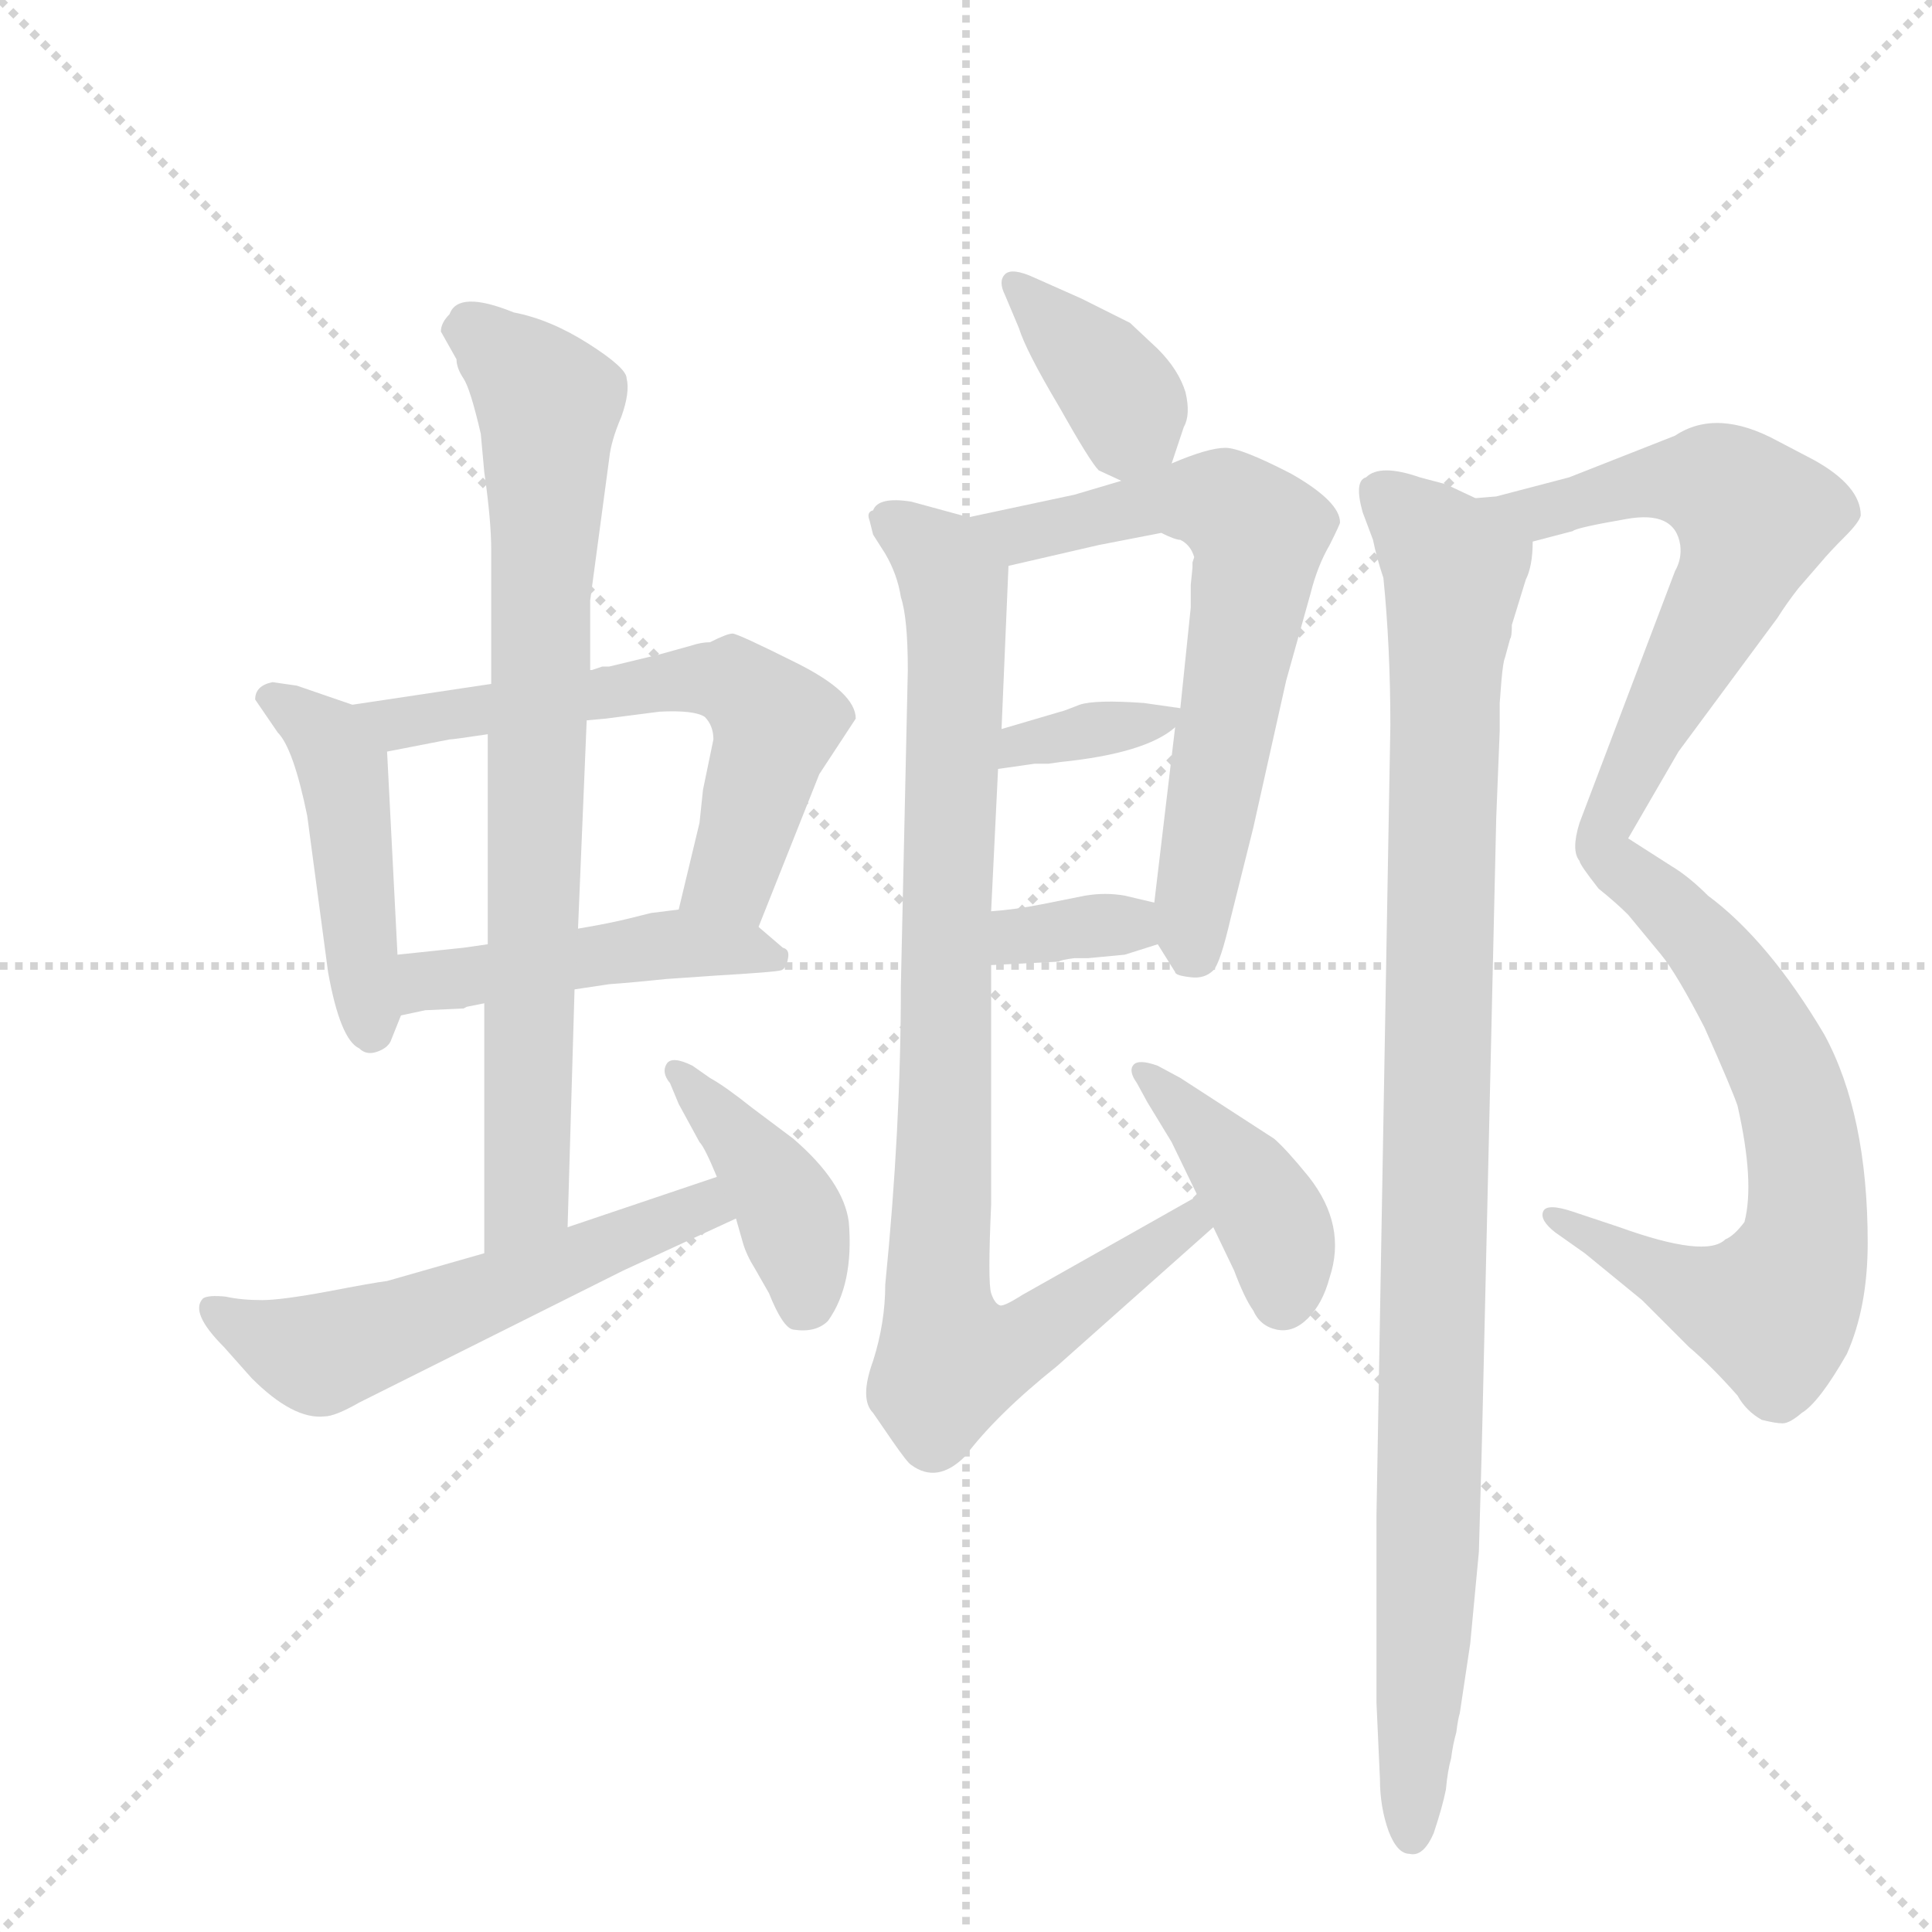 <svg version="1.1" viewBox="0 0 1024 1024" xmlns="http://www.w3.org/2000/svg">
  <g stroke="lightgray" stroke-dasharray="1,1" stroke-width="1" transform="scale(4, 4)">
    <line x1="0" y1="0" x2="256" y2="256"></line>
    <line x1="256" y1="0" x2="0" y2="256"></line>
    <line x1="128" y1="0" x2="128" y2="256"></line>
    <line x1="0" y1="128" x2="256" y2="128"></line>
  </g>
  <g transform="scale(0.92, -0.92) translate(60, -900)">
    <style type="text/css">
      
        @keyframes keyframes0 {
          from {
            stroke: blue;
            stroke-dashoffset: 466;
            stroke-width: 128;
          }
          60% {
            animation-timing-function: step-end;
            stroke: blue;
            stroke-dashoffset: 0;
            stroke-width: 128;
          }
          to {
            stroke: black;
            stroke-width: 1024;
          }
        }
        #make-me-a-hanzi-animation-0 {
          animation: keyframes0 0.629s both;
          animation-delay: 0s;
          animation-timing-function: linear;
        }
      
        @keyframes keyframes1 {
          from {
            stroke: blue;
            stroke-dashoffset: 625;
            stroke-width: 128;
          }
          67% {
            animation-timing-function: step-end;
            stroke: blue;
            stroke-dashoffset: 0;
            stroke-width: 128;
          }
          to {
            stroke: black;
            stroke-width: 1024;
          }
        }
        #make-me-a-hanzi-animation-1 {
          animation: keyframes1 0.759s both;
          animation-delay: 0.629s;
          animation-timing-function: linear;
        }
      
        @keyframes keyframes2 {
          from {
            stroke: blue;
            stroke-dashoffset: 474;
            stroke-width: 128;
          }
          61% {
            animation-timing-function: step-end;
            stroke: blue;
            stroke-dashoffset: 0;
            stroke-width: 128;
          }
          to {
            stroke: black;
            stroke-width: 1024;
          }
        }
        #make-me-a-hanzi-animation-2 {
          animation: keyframes2 0.636s both;
          animation-delay: 1.388s;
          animation-timing-function: linear;
        }
      
        @keyframes keyframes3 {
          from {
            stroke: blue;
            stroke-dashoffset: 812;
            stroke-width: 128;
          }
          73% {
            animation-timing-function: step-end;
            stroke: blue;
            stroke-dashoffset: 0;
            stroke-width: 128;
          }
          to {
            stroke: black;
            stroke-width: 1024;
          }
        }
        #make-me-a-hanzi-animation-3 {
          animation: keyframes3 0.911s both;
          animation-delay: 2.024s;
          animation-timing-function: linear;
        }
      
        @keyframes keyframes4 {
          from {
            stroke: blue;
            stroke-dashoffset: 569;
            stroke-width: 128;
          }
          65% {
            animation-timing-function: step-end;
            stroke: blue;
            stroke-dashoffset: 0;
            stroke-width: 128;
          }
          to {
            stroke: black;
            stroke-width: 1024;
          }
        }
        #make-me-a-hanzi-animation-4 {
          animation: keyframes4 0.713s both;
          animation-delay: 2.934s;
          animation-timing-function: linear;
        }
      
        @keyframes keyframes5 {
          from {
            stroke: blue;
            stroke-dashoffset: 415;
            stroke-width: 128;
          }
          57% {
            animation-timing-function: step-end;
            stroke: blue;
            stroke-dashoffset: 0;
            stroke-width: 128;
          }
          to {
            stroke: black;
            stroke-width: 1024;
          }
        }
        #make-me-a-hanzi-animation-5 {
          animation: keyframes5 0.588s both;
          animation-delay: 3.647s;
          animation-timing-function: linear;
        }
      
        @keyframes keyframes6 {
          from {
            stroke: blue;
            stroke-dashoffset: 379;
            stroke-width: 128;
          }
          55% {
            animation-timing-function: step-end;
            stroke: blue;
            stroke-dashoffset: 0;
            stroke-width: 128;
          }
          to {
            stroke: black;
            stroke-width: 1024;
          }
        }
        #make-me-a-hanzi-animation-6 {
          animation: keyframes6 0.558s both;
          animation-delay: 4.235s;
          animation-timing-function: linear;
        }
      
        @keyframes keyframes7 {
          from {
            stroke: blue;
            stroke-dashoffset: 671;
            stroke-width: 128;
          }
          69% {
            animation-timing-function: step-end;
            stroke: blue;
            stroke-dashoffset: 0;
            stroke-width: 128;
          }
          to {
            stroke: black;
            stroke-width: 1024;
          }
        }
        #make-me-a-hanzi-animation-7 {
          animation: keyframes7 0.796s both;
          animation-delay: 4.794s;
          animation-timing-function: linear;
        }
      
        @keyframes keyframes8 {
          from {
            stroke: blue;
            stroke-dashoffset: 356;
            stroke-width: 128;
          }
          54% {
            animation-timing-function: step-end;
            stroke: blue;
            stroke-dashoffset: 0;
            stroke-width: 128;
          }
          to {
            stroke: black;
            stroke-width: 1024;
          }
        }
        #make-me-a-hanzi-animation-8 {
          animation: keyframes8 0.54s both;
          animation-delay: 5.59s;
          animation-timing-function: linear;
        }
      
        @keyframes keyframes9 {
          from {
            stroke: blue;
            stroke-dashoffset: 344;
            stroke-width: 128;
          }
          53% {
            animation-timing-function: step-end;
            stroke: blue;
            stroke-dashoffset: 0;
            stroke-width: 128;
          }
          to {
            stroke: black;
            stroke-width: 1024;
          }
        }
        #make-me-a-hanzi-animation-9 {
          animation: keyframes9 0.53s both;
          animation-delay: 6.129s;
          animation-timing-function: linear;
        }
      
        @keyframes keyframes10 {
          from {
            stroke: blue;
            stroke-dashoffset: 924;
            stroke-width: 128;
          }
          75% {
            animation-timing-function: step-end;
            stroke: blue;
            stroke-dashoffset: 0;
            stroke-width: 128;
          }
          to {
            stroke: black;
            stroke-width: 1024;
          }
        }
        #make-me-a-hanzi-animation-10 {
          animation: keyframes10 1.002s both;
          animation-delay: 6.659s;
          animation-timing-function: linear;
        }
      
        @keyframes keyframes11 {
          from {
            stroke: blue;
            stroke-dashoffset: 414;
            stroke-width: 128;
          }
          57% {
            animation-timing-function: step-end;
            stroke: blue;
            stroke-dashoffset: 0;
            stroke-width: 128;
          }
          to {
            stroke: black;
            stroke-width: 1024;
          }
        }
        #make-me-a-hanzi-animation-11 {
          animation: keyframes11 0.587s both;
          animation-delay: 7.661s;
          animation-timing-function: linear;
        }
      
        @keyframes keyframes12 {
          from {
            stroke: blue;
            stroke-dashoffset: 1079;
            stroke-width: 128;
          }
          78% {
            animation-timing-function: step-end;
            stroke: blue;
            stroke-dashoffset: 0;
            stroke-width: 128;
          }
          to {
            stroke: black;
            stroke-width: 1024;
          }
        }
        #make-me-a-hanzi-animation-12 {
          animation: keyframes12 1.128s both;
          animation-delay: 8.248s;
          animation-timing-function: linear;
        }
      
        @keyframes keyframes13 {
          from {
            stroke: blue;
            stroke-dashoffset: 1045;
            stroke-width: 128;
          }
          77% {
            animation-timing-function: step-end;
            stroke: blue;
            stroke-dashoffset: 0;
            stroke-width: 128;
          }
          to {
            stroke: black;
            stroke-width: 1024;
          }
        }
        #make-me-a-hanzi-animation-13 {
          animation: keyframes13 1.1s both;
          animation-delay: 9.376s;
          animation-timing-function: linear;
        }
      
    </style>
    
      <path d="M 143 494 L 111 505 L 97 507 Q 87 505 87 497 L 100 478 Q 109 469 117 430 L 129 340 Q 136 301 147 296 Q 151 292 157 294 Q 163 296 165 300 L 171 315 L 169 350 L 163 467 C 162 487 162 487 143 494 Z" fill="lightgray"></path>
    
      <path d="M 287 516 L 281 514 L 280 514 L 223 506 L 143 494 C 113 490 134 461 163 467 L 199 474 Q 201 474 221 477 L 278 485 L 289 486 L 320 490 Q 340 491 346 487 Q 351 482 351 474 L 345 445 L 343 426 L 331 376 C 324 347 366 338 377 366 L 412 454 L 433 486 Q 433 501 399 518 Q 365 535 362 535 Q 359 535 349 530 Q 344 530 338 528 L 320 523 L 291 516 L 287 516 Z" fill="lightgray"></path>
    
      <path d="M 171 315 L 185 318 L 207 319 L 209 320 Q 214 321 219 322 L 271 330 L 291 333 Q 305 334 324 336 L 353 338 Q 387 340 390 341 Q 393 342 394 348 Q 395 353 391 354 L 377 366 C 361 380 361 380 331 376 L 315 374 L 303 371 Q 291 368 273 365 L 221 356 L 207 354 L 169 350 C 139 347 142 309 171 315 Z" fill="lightgray"></path>
    
      <path d="M 280 514 L 280 554 L 291 636 Q 292 646 298 660 Q 303 674 301 682 Q 301 688 279 702 Q 257 716 236 720 Q 204 733 199 719 Q 194 714 194 709 L 203 693 Q 203 688 207 682 Q 211 676 217 650 L 219 628 Q 223 600 223 583 L 223 506 L 221 477 L 221 356 L 219 322 L 219 178 C 219 148 266 163 267 193 L 271 330 L 273 365 L 278 485 L 280 514 Z" fill="lightgray"></path>
    
      <path d="M 219 178 L 163 162 Q 155 161 129 156 Q 102 151 91 151 Q 79 151 70 153 Q 60 154 57 152 Q 49 144 69 124 L 85 106 Q 109 82 127 84 Q 133 84 147 92 L 299 168 L 364 198 C 391 211 381 232 353 222 L 267 193 L 219 178 Z" fill="lightgray"></path>
    
      <path d="M 364 198 L 368 184 Q 370 177 375 169 L 383 155 Q 391 135 397 134 Q 410 132 417 139 Q 432 160 429 196 Q 426 219 397 244 L 373 262 Q 358 274 349 279 L 339 286 Q 327 292 324 287 Q 321 282 326 276 L 331 264 L 343 242 Q 346 239 353 222 L 364 198 Z" fill="lightgray"></path>
    
      <path d="M 615 633 L 622 654 Q 626 661 623 674 Q 619 687 607 699 L 591 714 L 563 728 L 536 740 Q 523 746 519 742 Q 515 738 519 730 L 527 711 Q 531 698 550 666 Q 568 634 573 629 L 586 623 C 608 613 608 613 615 633 Z" fill="lightgray"></path>
    
      <path d="M 607 356 L 617 340 Q 617 338 626 337 Q 634 336 639 341 Q 643 345 649 371 L 662 423 L 681 508 L 695 558 Q 699 574 706 586 Q 712 598 712 599 Q 712 611 684 627 Q 655 642 646 642 Q 636 642 615 633 L 586 623 L 559 615 L 498 602 C 469 596 492 567 521 574 L 573 586 L 609 593 Q 617 589 620 589 Q 626 586 628 579 L 627 576 L 627 573 L 626 563 L 626 550 L 620 492 L 617 481 L 605 380 C 603 363 603 363 607 356 Z" fill="lightgray"></path>
    
      <path d="M 544 460 L 551 461 Q 600 466 617 481 C 629 491 629 491 620 492 L 599 495 Q 571 497 562 494 Q 552 490 551 490 L 517 480 C 488 472 485 453 515 457 L 536 460 L 544 460 Z" fill="lightgray"></path>
    
      <path d="M 511 344 L 550 346 Q 551 347 559 348 L 567 348 L 588 350 L 607 356 C 636 365 634 373 605 380 L 588 384 Q 577 386 565 384 L 540 379 Q 525 376 511 375 C 481 373 481 342 511 344 Z" fill="lightgray"></path>
    
      <path d="M 450 160 Q 450 138 443 116 Q 435 94 443 86 L 454 70 Q 463 57 465 56 Q 480 45 496 61 Q 514 85 549 113 L 639 193 C 661 213 656 226 630 211 L 529 154 Q 518 147 516 148 Q 513 149 511 155 Q 509 161 511 206 L 511 344 L 511 375 L 515 457 L 517 480 L 521 574 C 522 595 522 595 498 602 L 465 611 Q 446 614 443 606 Q 439 605 441 600 L 443 592 L 450 581 Q 457 569 459 556 Q 463 544 463 514 L 459 332 Q 459 250 450 160 Z" fill="lightgray"></path>
    
      <path d="M 639 193 L 651 168 Q 657 152 662 145 Q 666 136 675.5 134 Q 685 132 693.5 140.5 Q 702 149 706 164 Q 716 194 694 222 Q 681 238 674 244 L 620 279 L 607 286 Q 596 290 593 286.5 Q 590 283 595 276 L 601 265 L 615 242 L 630 211 L 639 193 Z" fill="lightgray"></path>
    
      <path d="M 823 588 L 846 594 Q 848 596 877 601 Q 905 606 908 586 Q 909 578 905 571 L 850 426 Q 845 410 850 404 Q 850 402 861 388 Q 871 380 878 373 L 897 350 Q 906 339 922 308 Q 938 272 941 263 Q 951 219 945 196 Q 939 188 934 186 Q 923 175 873 193 L 846 202 Q 831 207 829 202 Q 827 197 836 190 L 853 178 L 886 151 L 913 124 Q 926 113 941 96 Q 946 87 955 82 Q 963 80 967 80 Q 971 80 978 86 Q 988 92 1004 120 Q 1016 147 1016 184 Q 1016 258 991 304 Q 959 358 924 384 Q 913 395 903 401 L 878 417 L 907 467 L 964 544 Q 969 552 976 561 L 989 576 Q 994 582 1003 591 Q 1011 599 1012 603 Q 1012 620 985 635 L 964 646 Q 929 665 905 649 L 844 625 L 802 614 L 790 613 C 760 608 794 580 823 588 Z" fill="lightgray"></path>
    
      <path d="M 807 521 L 810 532 Q 811 533 811 540 L 819 566 Q 823 574 823 588 C 825 598 818 602 790 613 L 773 621 L 758 625 Q 735 633 727 625 Q 720 623 725 605 L 731 589 Q 733 579 737 567 Q 741 527 741 482 L 733 27 L 733 -81 L 735 -125 Q 735 -141 740 -155 Q 745 -168 752 -168 Q 760 -170 766 -156 Q 771 -141 773 -131 Q 774 -120 776 -113 Q 777 -105 779 -98 Q 780 -90 781 -87 L 787 -47 L 792 6 Q 794 76 794 80 L 802 429 L 804 479 L 804 495 L 805 508 Q 806 519 807 521 Z" fill="lightgray"></path>
    
    
      <clipPath id="make-me-a-hanzi-clip-0">
        <path d="M 143 494 L 111 505 L 97 507 Q 87 505 87 497 L 100 478 Q 109 469 117 430 L 129 340 Q 136 301 147 296 Q 151 292 157 294 Q 163 296 165 300 L 171 315 L 169 350 L 163 467 C 162 487 162 487 143 494 Z"></path>
      </clipPath>
      <path clip-path="url(#make-me-a-hanzi-clip-0)" d="M 97 497 L 121 482 L 138 457 L 154 306" fill="none" id="make-me-a-hanzi-animation-0" stroke-dasharray="338 676" stroke-linecap="round"></path>
    
      <clipPath id="make-me-a-hanzi-clip-1">
        <path d="M 287 516 L 281 514 L 280 514 L 223 506 L 143 494 C 113 490 134 461 163 467 L 199 474 Q 201 474 221 477 L 278 485 L 289 486 L 320 490 Q 340 491 346 487 Q 351 482 351 474 L 345 445 L 343 426 L 331 376 C 324 347 366 338 377 366 L 412 454 L 433 486 Q 433 501 399 518 Q 365 535 362 535 Q 359 535 349 530 Q 344 530 338 528 L 320 523 L 291 516 L 287 516 Z"></path>
      </clipPath>
      <path clip-path="url(#make-me-a-hanzi-clip-1)" d="M 150 492 L 169 483 L 316 507 L 363 507 L 387 483 L 362 395 L 340 380" fill="none" id="make-me-a-hanzi-animation-1" stroke-dasharray="497 994" stroke-linecap="round"></path>
    
      <clipPath id="make-me-a-hanzi-clip-2">
        <path d="M 171 315 L 185 318 L 207 319 L 209 320 Q 214 321 219 322 L 271 330 L 291 333 Q 305 334 324 336 L 353 338 Q 387 340 390 341 Q 393 342 394 348 Q 395 353 391 354 L 377 366 C 361 380 361 380 331 376 L 315 374 L 303 371 Q 291 368 273 365 L 221 356 L 207 354 L 169 350 C 139 347 142 309 171 315 Z"></path>
      </clipPath>
      <path clip-path="url(#make-me-a-hanzi-clip-2)" d="M 177 321 L 190 335 L 335 357 L 386 348" fill="none" id="make-me-a-hanzi-animation-2" stroke-dasharray="346 692" stroke-linecap="round"></path>
    
      <clipPath id="make-me-a-hanzi-clip-3">
        <path d="M 280 514 L 280 554 L 291 636 Q 292 646 298 660 Q 303 674 301 682 Q 301 688 279 702 Q 257 716 236 720 Q 204 733 199 719 Q 194 714 194 709 L 203 693 Q 203 688 207 682 Q 211 676 217 650 L 219 628 Q 223 600 223 583 L 223 506 L 221 477 L 221 356 L 219 322 L 219 178 C 219 148 266 163 267 193 L 271 330 L 273 365 L 278 485 L 280 514 Z"></path>
      </clipPath>
      <path clip-path="url(#make-me-a-hanzi-clip-3)" d="M 205 710 L 221 704 L 256 667 L 243 214 L 223 185" fill="none" id="make-me-a-hanzi-animation-3" stroke-dasharray="684 1368" stroke-linecap="round"></path>
    
      <clipPath id="make-me-a-hanzi-clip-4">
        <path d="M 219 178 L 163 162 Q 155 161 129 156 Q 102 151 91 151 Q 79 151 70 153 Q 60 154 57 152 Q 49 144 69 124 L 85 106 Q 109 82 127 84 Q 133 84 147 92 L 299 168 L 364 198 C 391 211 381 232 353 222 L 267 193 L 219 178 Z"></path>
      </clipPath>
      <path clip-path="url(#make-me-a-hanzi-clip-4)" d="M 64 146 L 70 138 L 123 120 L 336 202 L 355 201" fill="none" id="make-me-a-hanzi-animation-4" stroke-dasharray="441 882" stroke-linecap="round"></path>
    
      <clipPath id="make-me-a-hanzi-clip-5">
        <path d="M 364 198 L 368 184 Q 370 177 375 169 L 383 155 Q 391 135 397 134 Q 410 132 417 139 Q 432 160 429 196 Q 426 219 397 244 L 373 262 Q 358 274 349 279 L 339 286 Q 327 292 324 287 Q 321 282 326 276 L 331 264 L 343 242 Q 346 239 353 222 L 364 198 Z"></path>
      </clipPath>
      <path clip-path="url(#make-me-a-hanzi-clip-5)" d="M 331 283 L 392 208 L 403 171 L 402 147" fill="none" id="make-me-a-hanzi-animation-5" stroke-dasharray="287 574" stroke-linecap="round"></path>
    
      <clipPath id="make-me-a-hanzi-clip-6">
        <path d="M 615 633 L 622 654 Q 626 661 623 674 Q 619 687 607 699 L 591 714 L 563 728 L 536 740 Q 523 746 519 742 Q 515 738 519 730 L 527 711 Q 531 698 550 666 Q 568 634 573 629 L 586 623 C 608 613 608 613 615 633 Z"></path>
      </clipPath>
      <path clip-path="url(#make-me-a-hanzi-clip-6)" d="M 524 736 L 571 691 L 604 643" fill="none" id="make-me-a-hanzi-animation-6" stroke-dasharray="251 502" stroke-linecap="round"></path>
    
      <clipPath id="make-me-a-hanzi-clip-7">
        <path d="M 607 356 L 617 340 Q 617 338 626 337 Q 634 336 639 341 Q 643 345 649 371 L 662 423 L 681 508 L 695 558 Q 699 574 706 586 Q 712 598 712 599 Q 712 611 684 627 Q 655 642 646 642 Q 636 642 615 633 L 586 623 L 559 615 L 498 602 C 469 596 492 567 521 574 L 573 586 L 609 593 Q 617 589 620 589 Q 626 586 628 579 L 627 576 L 627 573 L 626 563 L 626 550 L 620 492 L 617 481 L 605 380 C 603 363 603 363 607 356 Z"></path>
      </clipPath>
      <path clip-path="url(#make-me-a-hanzi-clip-7)" d="M 506 601 L 527 592 L 633 613 L 665 592 L 627 376 L 629 350" fill="none" id="make-me-a-hanzi-animation-7" stroke-dasharray="543 1086" stroke-linecap="round"></path>
    
      <clipPath id="make-me-a-hanzi-clip-8">
        <path d="M 544 460 L 551 461 Q 600 466 617 481 C 629 491 629 491 620 492 L 599 495 Q 571 497 562 494 Q 552 490 551 490 L 517 480 C 488 472 485 453 515 457 L 536 460 L 544 460 Z"></path>
      </clipPath>
      <path clip-path="url(#make-me-a-hanzi-clip-8)" d="M 520 462 L 528 471 L 614 488" fill="none" id="make-me-a-hanzi-animation-8" stroke-dasharray="228 456" stroke-linecap="round"></path>
    
      <clipPath id="make-me-a-hanzi-clip-9">
        <path d="M 511 344 L 550 346 Q 551 347 559 348 L 567 348 L 588 350 L 607 356 C 636 365 634 373 605 380 L 588 384 Q 577 386 565 384 L 540 379 Q 525 376 511 375 C 481 373 481 342 511 344 Z"></path>
      </clipPath>
      <path clip-path="url(#make-me-a-hanzi-clip-9)" d="M 517 352 L 527 360 L 562 366 L 588 367 L 600 361" fill="none" id="make-me-a-hanzi-animation-9" stroke-dasharray="216 432" stroke-linecap="round"></path>
    
      <clipPath id="make-me-a-hanzi-clip-10">
        <path d="M 450 160 Q 450 138 443 116 Q 435 94 443 86 L 454 70 Q 463 57 465 56 Q 480 45 496 61 Q 514 85 549 113 L 639 193 C 661 213 656 226 630 211 L 529 154 Q 518 147 516 148 Q 513 149 511 155 Q 509 161 511 206 L 511 344 L 511 375 L 515 457 L 517 480 L 521 574 C 522 595 522 595 498 602 L 465 611 Q 446 614 443 606 Q 439 605 441 600 L 443 592 L 450 581 Q 457 569 459 556 Q 463 544 463 514 L 459 332 Q 459 250 450 160 Z"></path>
      </clipPath>
      <path clip-path="url(#make-me-a-hanzi-clip-10)" d="M 454 599 L 482 578 L 491 552 L 480 165 L 490 115 L 510 118 L 540 134 L 625 195 L 626 203" fill="none" id="make-me-a-hanzi-animation-10" stroke-dasharray="796 1592" stroke-linecap="round"></path>
    
      <clipPath id="make-me-a-hanzi-clip-11">
        <path d="M 639 193 L 651 168 Q 657 152 662 145 Q 666 136 675.5 134 Q 685 132 693.5 140.5 Q 702 149 706 164 Q 716 194 694 222 Q 681 238 674 244 L 620 279 L 607 286 Q 596 290 593 286.5 Q 590 283 595 276 L 601 265 L 615 242 L 630 211 L 639 193 Z"></path>
      </clipPath>
      <path clip-path="url(#make-me-a-hanzi-clip-11)" d="M 600 282 L 666 209 L 678 184 L 679 152" fill="none" id="make-me-a-hanzi-animation-11" stroke-dasharray="286 572" stroke-linecap="round"></path>
    
      <clipPath id="make-me-a-hanzi-clip-12">
        <path d="M 823 588 L 846 594 Q 848 596 877 601 Q 905 606 908 586 Q 909 578 905 571 L 850 426 Q 845 410 850 404 Q 850 402 861 388 Q 871 380 878 373 L 897 350 Q 906 339 922 308 Q 938 272 941 263 Q 951 219 945 196 Q 939 188 934 186 Q 923 175 873 193 L 846 202 Q 831 207 829 202 Q 827 197 836 190 L 853 178 L 886 151 L 913 124 Q 926 113 941 96 Q 946 87 955 82 Q 963 80 967 80 Q 971 80 978 86 Q 988 92 1004 120 Q 1016 147 1016 184 Q 1016 258 991 304 Q 959 358 924 384 Q 913 395 903 401 L 878 417 L 907 467 L 964 544 Q 969 552 976 561 L 989 576 Q 994 582 1003 591 Q 1011 599 1012 603 Q 1012 620 985 635 L 964 646 Q 929 665 905 649 L 844 625 L 802 614 L 790 613 C 760 608 794 580 823 588 Z"></path>
      </clipPath>
      <path clip-path="url(#make-me-a-hanzi-clip-12)" d="M 796 610 L 827 605 L 909 623 L 933 619 L 951 601 L 934 556 L 862 417 L 869 403 L 923 355 L 961 296 L 979 238 L 978 178 L 961 145 L 918 156 L 835 197" fill="none" id="make-me-a-hanzi-animation-12" stroke-dasharray="951 1902" stroke-linecap="round"></path>
    
      <clipPath id="make-me-a-hanzi-clip-13">
        <path d="M 807 521 L 810 532 Q 811 533 811 540 L 819 566 Q 823 574 823 588 C 825 598 818 602 790 613 L 773 621 L 758 625 Q 735 633 727 625 Q 720 623 725 605 L 731 589 Q 733 579 737 567 Q 741 527 741 482 L 733 27 L 733 -81 L 735 -125 Q 735 -141 740 -155 Q 745 -168 752 -168 Q 760 -170 766 -156 Q 771 -141 773 -131 Q 774 -120 776 -113 Q 777 -105 779 -98 Q 780 -90 781 -87 L 787 -47 L 792 6 Q 794 76 794 80 L 802 429 L 804 479 L 804 495 L 805 508 Q 806 519 807 521 Z"></path>
      </clipPath>
      <path clip-path="url(#make-me-a-hanzi-clip-13)" d="M 737 614 L 778 571 L 771 458 L 764 42 L 753 -158" fill="none" id="make-me-a-hanzi-animation-13" stroke-dasharray="917 1834" stroke-linecap="round"></path>
    
  </g>
</svg>